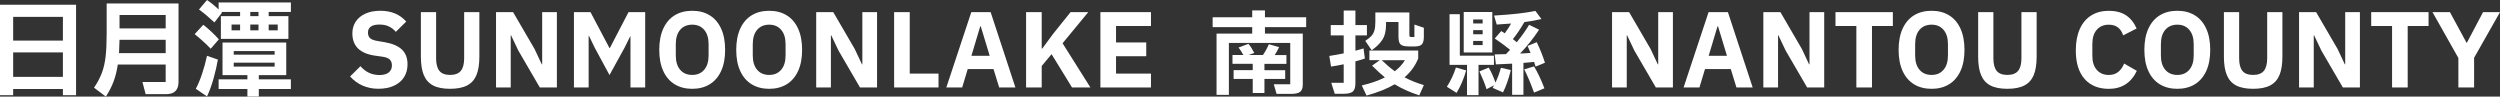 <?xml version="1.0" encoding="UTF-8"?>
<svg id="_圖層_2" data-name="圖層 2" xmlns="http://www.w3.org/2000/svg" width="1909.34" height="73.79" viewBox="0 0 1909.34 73.79">
  <rect x="0" y="0" width="1909.34" height="73.79" fill="#333333" stroke="none"/>
  <g id="icon">
    <g>
      <path d="m0,72.69V3.61h58.09v69.08h-10.05v-4.71H10.05v4.71H0ZM48.04,31.01V12.87H10.05v18.13h37.99Zm-37.99,9.03v18.68h37.99v-18.68H10.05Z" fill="#fff"/>
      <path d="m81.48,2.67h54.87v59.82c0,6.28-3.14,9.42-9.42,9.42h-15.7l-2.43-9.26h17.74v-13.35h-36.58c-.68,4.71-1.74,9-3.18,12.87-1.44,3.87-3.42,7.75-5.93,11.62l-9.03-6.83c2.56-3.77,4.54-7.48,5.93-11.15,1.39-3.66,2.35-7.82,2.9-12.48.55-4.66.82-10.52.82-17.58V2.67Zm45.06,37.92v-10.21h-35.25c-.05,2.72-.18,6.12-.39,10.21h35.64Zm0-18.92v-10.21h-35.25v10.21h35.25Z" fill="#fff"/>
      <path d="m160.92,37.21c-3.51-3.66-7.59-7.38-12.25-11.15l6.59-7.14c2.04,1.57,4.16,3.39,6.36,5.46,2.2,2.07,4.03,3.96,5.5,5.69l-6.2,7.14Zm-11.38,30.62c1.73-3.24,3.32-7.05,4.79-11.42,1.46-4.37,2.72-8.96,3.77-13.78l8.32,2.9c-.79,4.5-1.91,9.37-3.38,14.6-1.47,5.23-3.11,9.73-4.95,13.5l-8.56-5.81ZM166.97,1.88h55.19v7.22h-16.96v3.22h15.07v17.35h-51.57V12.33h14.68v-3.22h-14.37l.55.55-5.81,7.46c-4.19-3.92-8.11-7.22-11.77-9.89l6.12-7.22c2.77,1.83,5.73,4.24,8.87,7.22V1.88Zm51.65,55.5h-20.96v3.22h24.49v7.38h-24.49v5.73h-8.71v-5.73h-21.98v-7.38h21.98v-3.22h-19v-24.88h48.67v24.88Zm-35.25-38.62h-6.52v4.4h6.52v-4.4Zm26.38,23v-2.75h-31.24v2.75h31.24Zm0,6.12h-31.24v2.98h31.24v-2.98Zm-18.6-35.56h6.28v-3.22h-6.28v3.22Zm6.28,6.44h-6.28v4.4h6.28v-4.4Zm14.68,4.4v-4.4h-6.91v4.4h6.91Z" fill="#fff"/>
      <path d="m267.37,58.4l7.93-7.85c3.87,4.5,8.71,6.75,14.52,6.75,3.09,0,5.44-.65,7.07-1.96,1.62-1.31,2.43-3.11,2.43-5.42,0-1.83-.54-3.3-1.61-4.4-1.07-1.1-2.92-1.83-5.53-2.2l-5.57-.79c-11.67-1.62-17.5-7.3-17.5-17.03,0-3.4.86-6.41,2.59-9.03,1.73-2.62,4.2-4.64,7.42-6.08,3.22-1.44,7-2.16,11.34-2.16,8.37,0,14.97,2.75,19.78,8.24l-7.93,7.85c-1.52-1.78-3.28-3.15-5.3-4.12-2.01-.97-4.43-1.45-7.26-1.45s-5.05.52-6.52,1.57c-1.47,1.05-2.2,2.54-2.2,4.47s.56,3.47,1.69,4.43c1.12.97,3,1.66,5.61,2.08l5.57.94c5.91,1.05,10.28,2.93,13.11,5.65,2.83,2.72,4.24,6.49,4.24,11.3,0,3.66-.88,6.9-2.63,9.69-1.75,2.8-4.3,4.99-7.65,6.55-3.35,1.57-7.33,2.36-11.93,2.36-8.79,0-16.01-3.14-21.67-9.42Z" fill="#fff"/>
      <path d="m321.45,9.26h11.62v35.32c0,4.29.84,7.47,2.51,9.54,1.67,2.07,4.4,3.1,8.16,3.1s6.5-1.03,8.2-3.1c1.7-2.07,2.55-5.25,2.55-9.54V9.26h11.62v33.99c0,5.76-.73,10.43-2.2,14.01-1.47,3.59-3.83,6.24-7.1,7.97-3.27,1.73-7.63,2.59-13.07,2.59s-9.79-.86-13.03-2.59c-3.25-1.73-5.6-4.38-7.07-7.97-1.47-3.58-2.2-8.25-2.2-14.01V9.26Z" fill="#fff"/>
      <path d="m390.06,66.8h-11.23V9.26h13.03l16.41,28.18,5.5,11.7h.31V9.26h11.23v57.54h-13.03l-16.41-28.18-5.57-11.7h-.24v39.88Z" fill="#fff"/>
      <path d="m449.57,66.8h-11.23V9.26h12.64l14.52,27.47h.24l14.29-27.47h12.72v57.54h-11.23V27.79h-.24l-4.24,8.56-11.54,20.96-11.3-20.88-4.4-9.11h-.24v39.49Z" fill="#fff"/>
      <path d="m515.35,64.41c-3.77-2.28-6.69-5.64-8.75-10.09-2.07-4.45-3.1-9.86-3.1-16.25s1.03-11.81,3.1-16.29c2.07-4.47,4.98-7.85,8.75-10.13,3.77-2.28,8.21-3.41,13.34-3.41s9.5,1.14,13.27,3.41c3.77,2.28,6.68,5.65,8.75,10.13,2.07,4.47,3.1,9.9,3.1,16.29s-1.03,11.8-3.1,16.25c-2.07,4.45-4.99,7.81-8.75,10.09-3.77,2.28-8.19,3.42-13.27,3.42s-9.58-1.14-13.34-3.42Zm22.45-11.11c2.25-2.62,3.38-6.25,3.38-10.91v-8.71c0-4.66-1.13-8.29-3.38-10.91-2.25-2.62-5.29-3.93-9.11-3.93s-7,1.31-9.22,3.93c-2.23,2.62-3.34,6.25-3.34,10.91v8.71c0,4.66,1.11,8.29,3.34,10.91,2.22,2.62,5.3,3.92,9.22,3.92s6.86-1.31,9.11-3.92Z" fill="#fff"/>
      <path d="m574.14,64.41c-3.77-2.28-6.69-5.64-8.75-10.09-2.07-4.45-3.1-9.86-3.1-16.25s1.03-11.81,3.1-16.29c2.07-4.47,4.98-7.85,8.75-10.13,3.77-2.28,8.21-3.41,13.34-3.41s9.5,1.14,13.27,3.41c3.77,2.28,6.68,5.65,8.75,10.13,2.07,4.47,3.1,9.9,3.1,16.29s-1.03,11.8-3.1,16.25c-2.07,4.45-4.99,7.81-8.75,10.09-3.77,2.28-8.19,3.42-13.27,3.42s-9.58-1.14-13.34-3.42Zm22.45-11.11c2.25-2.62,3.38-6.25,3.38-10.91v-8.71c0-4.66-1.13-8.29-3.38-10.91-2.25-2.62-5.29-3.93-9.11-3.93s-7,1.31-9.22,3.93c-2.23,2.62-3.34,6.25-3.34,10.91v8.71c0,4.66,1.11,8.29,3.34,10.91,2.22,2.62,5.3,3.92,9.22,3.92s6.86-1.31,9.11-3.92Z" fill="#fff"/>
      <path d="m634.59,66.8h-11.23V9.26h13.03l16.41,28.18,5.5,11.7h.31V9.26h11.23v57.54h-13.03l-16.41-28.18-5.57-11.7h-.24v39.88Z" fill="#fff"/>
      <path d="m716.78,56.21v10.6h-33.91V9.26h11.93v46.94h21.98Z" fill="#fff"/>
      <path d="m734.83,66.8h-12.09l19.08-57.54h14.76l18.92,57.54h-12.4l-4.32-14.05h-19.7l-4.24,14.05Zm13.82-46.71l-6.75,22.53h13.97l-6.83-22.53h-.39Z" fill="#fff"/>
      <path d="m795.59,66.8h-11.93V9.26h11.93v27.79h.47l8.08-10.99,13.5-16.8h13.5l-19.62,23.79,21.27,33.75h-14.05l-15.62-25.43-7.54,9.03v16.41Z" fill="#fff"/>
      <path d="m879.04,56.21v10.6h-38.62V9.26h38.62v10.6h-26.69v12.56h23.08v10.52h-23.08v13.27h26.69Z" fill="#fff"/>
      <path d="m997.57,20.7h-31.48v4.97h28.89v38.83c0,2.7-.67,4.58-2,5.63-1.33,1.05-3.68,1.57-7.03,1.57h-10.99l-2.12-7.35h12.56v-31.55h-46.86v39.67h-9.42V25.67h27.24v-4.97h-30.22v-7.49h30.22v-5.25h9.73v5.25h31.48v7.49Zm-16.01,39.6h-15.86v10.7h-8.95v-10.7h-14.6v-6.72h14.6v-4.83h-15.46v-6.72h8.32c-1.26-2.28-2.49-4.2-3.69-5.74l7.54-2.8c1.41,1.59,2.9,3.89,4.47,6.93l-4.4,1.61h10.99c1.78-2.56,3.3-5.32,4.55-8.25l7.85,2.24c-1.21,2.43-2.33,4.43-3.38,6.02h8.95v6.72h-16.8v4.83h15.86v6.72Z" fill="#fff"/>
      <path d="m1042.39,44.7c-3.45,1.12-5.86,1.84-7.22,2.17v16.79c0,3.03-.66,5.12-1.96,6.26-1.31,1.14-3.66,1.71-7.06,1.71h-6.75l-2.67-8.4h9.5v-14.13c-2.88.61-6.1,1.19-9.66,1.75l-1.33-8.12c4.13-.65,7.8-1.3,10.99-1.96v-13.71h-9.89v-7.91h9.89v-11.12h8.95v11.12h8.79v7.91h-8.79v11.68c2.46-.65,4.53-1.24,6.2-1.75l1.02,7.7Zm40.74,0c-2.3,5.6-5.78,10.38-10.44,14.34,4.29,2.33,9.21,4.31,14.76,5.95l-3.53,7.84c-7.33-2.43-13.58-5.25-18.76-8.46-5.81,3.4-12.98,6.27-21.51,8.6l-3.61-7.7c6.75-1.58,12.64-3.64,17.66-6.16-2.93-2.38-6.2-5.36-9.81-8.96l5.89-4.2h-7.93v-7.35h37.29v6.09Zm-2.91-25.95l7.22,2.45v6.86c0,2.71-.48,4.62-1.45,5.74-.97,1.12-2.87,1.68-5.69,1.68h-3.92c-2.2,0-3.89-.21-5.06-.63-1.18-.42-2.02-1.14-2.51-2.17-.5-1.03-.75-2.54-.75-4.55v-11.33h-9.5v2.1c0,4.85-.98,8.73-2.94,11.65s-4.64,5.52-8.05,7.8l-4.87-7.14c2.04-1.35,3.58-2.59,4.63-3.71,1.05-1.12,1.82-2.51,2.32-4.16.5-1.66.75-3.86.75-6.61v-7.21h25.98v16.93c0,.79.1,1.29.31,1.5.21.21.68.31,1.41.31h2.12v-9.51Zm-24.96,27.21c3.51,3.36,6.83,6.18,9.97,8.46,3.24-2.47,5.83-5.29,7.77-8.46h-17.74Z" fill="#fff"/>
      <path d="m1105.03,66.24c2.93-4.52,5.23-9.42,6.91-14.69l7.85,2.24c-.84,2.94-1.91,5.96-3.22,9.06-1.31,3.1-2.7,5.79-4.16,8.08l-7.38-4.69Zm35.95-23.72v7h-11.78v23.16h-8.79v-23.16h-13.34V10.84h7.85v31.69h26.06Zm-23.08-33.37h21.82v30.92h-21.82V9.16Zm7.22,8.75h7.22v-3.01h-7.22v3.01Zm0,8.25h7.22v-3.15h-7.22v3.15Zm0,8.26h7.22v-3.15h-7.22v3.15Zm21.19,17.35l7.54,1.75c-.68,2.99-1.56,6.02-2.63,9.09-1.07,3.08-2.19,5.74-3.34,7.97l-7.93-3.5c.52-.84.89-1.49,1.1-1.96l-5.73,3.01c-.99-3.4-2.8-7.93-5.42-13.57l7.07-2.94c1.83,3.03,3.56,6.86,5.18,11.47,1.73-3.64,3.11-7.42,4.16-11.33Zm17.19-3.71v24.35h-8.63v-23.79c-5.65.28-9.79.47-12.4.56l-.94-7.62,2.9-.07c1.2,0,3.11-.05,5.73-.14,1.83-1.87,2.88-2.96,3.14-3.29-2.83-2.38-6.72-5.27-11.7-8.67l4.95-5.67,2.67,1.75c1.78-2.38,3.4-4.87,4.87-7.49-2.15.19-5.81.44-10.99.77l-2.04-6.86c13.76-.79,24.28-1.98,31.56-3.57l4.63,6.23c-3.92.93-8.27,1.7-13.03,2.31-2.93,5.08-5.86,9.42-8.79,13.01,1.36,1.03,2.35,1.82,2.98,2.38,3.98-4.94,7.12-9.38,9.42-13.29l7.62,3.71c-4.03,6.2-8.87,12.29-14.52,18.26,3.66-.19,6.33-.35,8.01-.49-.73-1.86-1.49-3.64-2.28-5.32l6.99-2.94c2.51,5.22,4.6,10.47,6.28,15.74l-7.14,2.94-1.18-3.57c-3.19.33-5.89.58-8.09.77Zm8.09,2.66c2.77,4.57,5.42,10.14,7.93,16.72l-7.93,3.29c-2.51-6.95-5-12.87-7.46-17.77l7.46-2.24Z" fill="#fff"/>
      <path d="m1242.41,66.8h-11.23V9.26h13.03l16.41,28.18,5.5,11.7h.31V9.26h11.23v57.54h-13.03l-16.41-28.18-5.57-11.7h-.24v39.88Z" fill="#fff"/>
      <path d="m1297.91,66.8h-12.09l19.08-57.54h14.76l18.92,57.54h-12.4l-4.32-14.05h-19.7l-4.24,14.05Zm13.82-46.71l-6.75,22.53h13.97l-6.83-22.53h-.39Z" fill="#fff"/>
      <path d="m1357.96,66.8h-11.23V9.26h13.03l16.41,28.18,5.5,11.7h.31V9.26h11.23v57.54h-13.03l-16.41-28.18-5.57-11.7h-.24v39.88Z" fill="#fff"/>
      <path d="m1445.64,9.26v10.6h-15.94v46.94h-11.93V19.86h-15.94v-10.6h43.8Z" fill="#fff"/>
      <path d="m1461.89,64.41c-3.77-2.28-6.69-5.64-8.75-10.09-2.07-4.45-3.1-9.86-3.1-16.25s1.03-11.81,3.1-16.29c2.07-4.47,4.98-7.85,8.75-10.13,3.77-2.28,8.21-3.41,13.34-3.41s9.5,1.14,13.27,3.41c3.77,2.28,6.68,5.65,8.75,10.13,2.07,4.47,3.1,9.9,3.1,16.29s-1.03,11.8-3.1,16.25c-2.07,4.45-4.99,7.81-8.75,10.09-3.77,2.28-8.19,3.42-13.27,3.42s-9.58-1.14-13.34-3.42Zm22.45-11.11c2.25-2.62,3.38-6.25,3.38-10.91v-8.71c0-4.66-1.13-8.29-3.38-10.91-2.25-2.62-5.29-3.93-9.11-3.93s-7,1.31-9.22,3.93c-2.23,2.62-3.34,6.25-3.34,10.91v8.71c0,4.66,1.11,8.29,3.34,10.91,2.22,2.62,5.3,3.92,9.22,3.92s6.86-1.31,9.11-3.92Z" fill="#fff"/>
      <path d="m1510.8,9.26h11.62v35.32c0,4.29.84,7.47,2.51,9.54,1.67,2.07,4.4,3.1,8.16,3.1s6.5-1.03,8.2-3.1c1.7-2.07,2.55-5.25,2.55-9.54V9.26h11.62v33.99c0,5.76-.73,10.43-2.2,14.01-1.47,3.59-3.83,6.24-7.1,7.97-3.27,1.73-7.63,2.59-13.07,2.59s-9.79-.86-13.03-2.59c-3.25-1.73-5.6-4.38-7.07-7.97-1.47-3.58-2.2-8.25-2.2-14.01V9.26Z" fill="#fff"/>
      <path d="m1592.08,60.29c-4.47-5.02-6.71-12.3-6.71-21.82,0-6.38,1.02-11.84,3.06-16.37,2.04-4.53,4.96-7.97,8.75-10.32,3.79-2.36,8.25-3.53,13.38-3.53s9.5,1.1,12.95,3.3c3.45,2.2,6.23,5.6,8.32,10.21l-10.28,5.26c-1.78-5.44-5.44-8.16-10.99-8.16-3.82,0-6.87,1.28-9.15,3.85-2.28,2.56-3.41,6.18-3.41,10.83v9.11c0,4.61,1.14,8.19,3.41,10.75,2.28,2.57,5.33,3.85,9.15,3.85,2.93,0,5.36-.8,7.3-2.39,1.94-1.6,3.4-3.7,4.4-6.32l9.73,5.57c-4.4,9.16-11.54,13.74-21.43,13.74-7.85,0-14.01-2.51-18.49-7.54Z" fill="#fff"/>
      <path d="m1649.58,64.41c-3.77-2.28-6.69-5.64-8.75-10.09-2.07-4.45-3.1-9.86-3.1-16.25s1.03-11.81,3.1-16.29c2.07-4.47,4.98-7.85,8.75-10.13,3.77-2.28,8.21-3.41,13.34-3.41s9.5,1.14,13.27,3.41c3.77,2.28,6.68,5.65,8.75,10.13,2.07,4.47,3.1,9.9,3.1,16.29s-1.03,11.8-3.1,16.25c-2.07,4.45-4.99,7.81-8.75,10.09-3.77,2.28-8.19,3.42-13.27,3.42s-9.58-1.14-13.34-3.42Zm22.45-11.11c2.25-2.62,3.38-6.25,3.38-10.91v-8.71c0-4.66-1.13-8.29-3.38-10.91-2.25-2.62-5.29-3.93-9.11-3.93s-7,1.31-9.22,3.93c-2.23,2.62-3.34,6.25-3.34,10.91v8.71c0,4.66,1.11,8.29,3.34,10.91,2.22,2.62,5.3,3.92,9.22,3.92s6.86-1.31,9.11-3.92Z" fill="#fff"/>
      <path d="m1698.49,9.26h11.62v35.32c0,4.29.84,7.47,2.51,9.54,1.67,2.07,4.4,3.1,8.16,3.1s6.5-1.03,8.2-3.1c1.7-2.07,2.55-5.25,2.55-9.54V9.26h11.62v33.99c0,5.76-.73,10.43-2.2,14.01-1.47,3.59-3.83,6.24-7.1,7.97-3.27,1.73-7.63,2.59-13.07,2.59s-9.79-.86-13.03-2.59c-3.25-1.73-5.6-4.38-7.07-7.97-1.47-3.58-2.2-8.25-2.2-14.01V9.26Z" fill="#fff"/>
      <path d="m1767.1,66.8h-11.23V9.26h13.03l16.41,28.18,5.5,11.7h.31V9.26h11.23v57.54h-13.03l-16.41-28.18-5.57-11.7h-.24v39.88Z" fill="#fff"/>
      <path d="m1854.78,9.26v10.6h-15.94v46.94h-11.93V19.86h-15.94v-10.6h43.8Z" fill="#fff"/>
      <path d="m1889.56,44.12v22.69h-12.01v-22.53l-19.78-35.01h13.34l12.72,23.47h.16l12.4-23.47h12.95l-19.78,34.85Z" fill="#fff"/>
    </g>
  </g>
</svg>